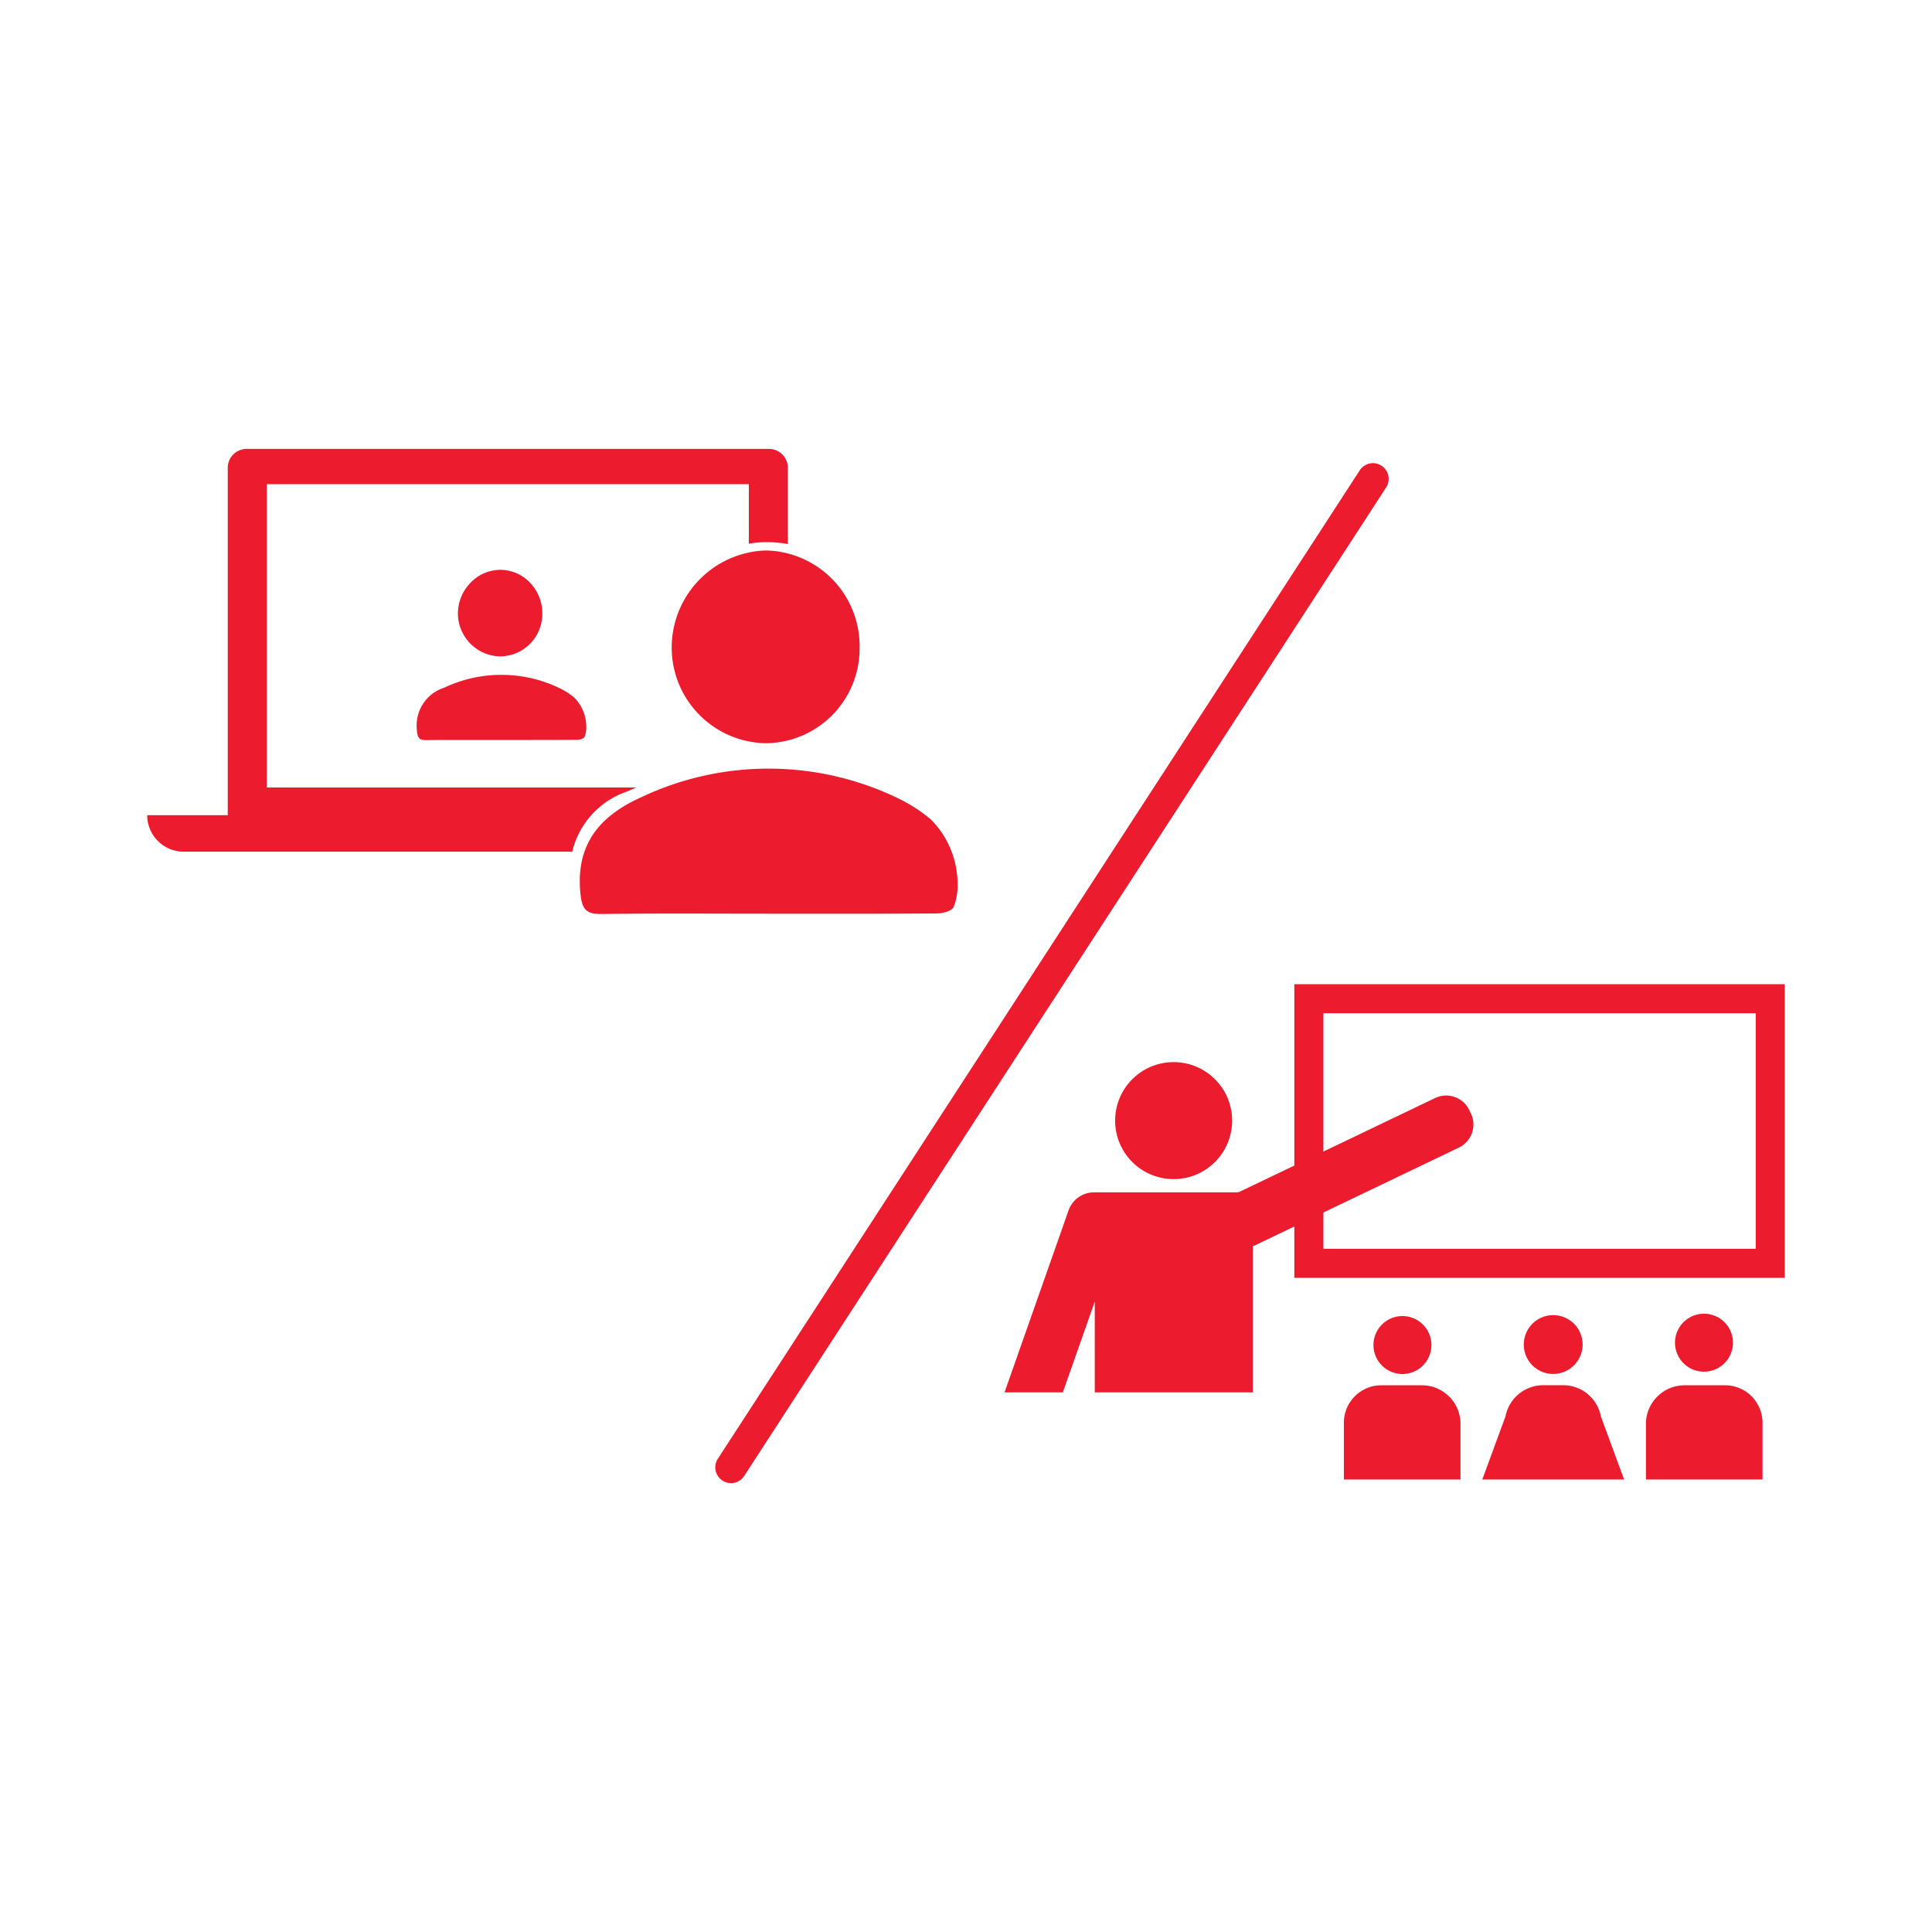 <svg id="blended_learning" data-name="blended learning" xmlns="http://www.w3.org/2000/svg" xmlns:xlink="http://www.w3.org/1999/xlink" width="100" height="99.998" viewBox="0 0 100 99.998">
  <defs>
    <clipPath id="clip-path">
      <rect id="Rectangle_4154" data-name="Rectangle 4154" width="100" height="99.998" fill="none"/>
    </clipPath>
  </defs>
  <g id="Group_1728" data-name="Group 1728" clip-path="url(#clip-path)">
    <path id="Union_17" data-name="Union 17" d="M29.774,53.4a.814.814,0,0,1-.238-1.125L62.762,1.113A.813.813,0,1,1,64.127,2L30.9,53.165a.814.814,0,0,1-1.126.239Zm47.8-.052V50.4a2.005,2.005,0,0,1,2.015-1.929H81.67A1.938,1.938,0,0,1,83.608,50.4v2.949Zm-15.634,0V50.4a1.938,1.938,0,0,1,1.939-1.929h2.079A2,2,0,0,1,67.976,50.4v2.949Zm7.164,0,1.2-3.263a1.992,1.992,0,0,1,1.877-1.617h1.186a1.992,1.992,0,0,1,1.877,1.617l1.2,3.263ZM49.046,48.838v-4.7l-1.654,4.7H44.376l3.3-9.382a1.4,1.4,0,0,1,1.365-.971l1.906,0h4.42l1.109,0L59.375,37.1V27.711H84.76v15.2H59.375v-2.66l-2.056.986c-.03.014-.06.022-.092.033l0,7.569Zm34.212-7.431V29.214H60.879v7.161l5.781-2.77a1.327,1.327,0,0,1,1.771.622l.082.17a1.326,1.326,0,0,1-.62,1.771l-7.014,3.361v1.877ZM63.471,46.388a1.5,1.5,0,1,1,1.5,1.5A1.5,1.5,0,0,1,63.471,46.388Zm7.782-.014a1.522,1.522,0,1,1,1.522,1.51A1.516,1.516,0,0,1,71.253,46.373Zm7.826-.114a1.5,1.5,0,1,1,1.5,1.507A1.5,1.5,0,0,1,79.078,46.259ZM50.1,34.769A3.028,3.028,0,1,1,53.119,37.8,3.027,3.027,0,0,1,50.1,34.769ZM22.427,23.046a6.338,6.338,0,0,1-.036-.691c.009-2.14,1.22-3.443,3.192-4.327a15.4,15.4,0,0,1,13.346.092,7.987,7.987,0,0,1,1.635,1.066,4.735,4.735,0,0,1,1.38,3.4,2.933,2.933,0,0,1-.2,1.125c-.085.2-.549.334-.839.336-2.926.024-5.852.014-8.779.014-2.865,0-5.728-.022-8.591.016h-.047C22.741,24.077,22.513,23.861,22.427,23.046ZM22,20.852H1.891A1.891,1.891,0,0,1,0,18.963h4.17V.983A.978.978,0,0,1,5.148.005H32.184a.978.978,0,0,1,.976.977V4.93a5.829,5.829,0,0,0-1.07-.1h-.02a5.663,5.663,0,0,0-.93.08V1.83H6.19v15.7H25.319c-.16.067-.318.133-.48.207A4.36,4.36,0,0,0,22,20.851h0ZM32,15.238a4.954,4.954,0,0,1-4.852-4.932q0-.031,0-.063a5.034,5.034,0,0,1,4.858-4.982,4.952,4.952,0,0,1,4.868,5.029c0,.022,0,.044,0,.066a4.9,4.9,0,0,1-4.847,4.882Zm-17.564-.16c-.334,0-.436-.1-.474-.463a2.872,2.872,0,0,1-.016-.311,2.049,2.049,0,0,1,1.434-1.943,6.918,6.918,0,0,1,5.994.041,3.554,3.554,0,0,1,.734.478,2.147,2.147,0,0,1,.618,1.531,1.307,1.307,0,0,1-.088.5c-.039.09-.249.149-.377.15-.82.007-1.656.008-2.365.008H18.32l-1.062,0H16.2c-.707,0-1.258,0-1.736.009Zm3.826-4.334a2.229,2.229,0,0,1-2.179-2.215q0-.014,0-.027a2.27,2.27,0,0,1,.657-1.574,2.147,2.147,0,0,1,1.525-.665h.008a2.118,2.118,0,0,1,1.518.643,2.283,2.283,0,0,1,.66,1.617q0,.015,0,.029a2.2,2.2,0,0,1-2.177,2.192Z" transform="translate(7.619 23.231)" fill="#ed1b2e"/>
  </g>
</svg>
